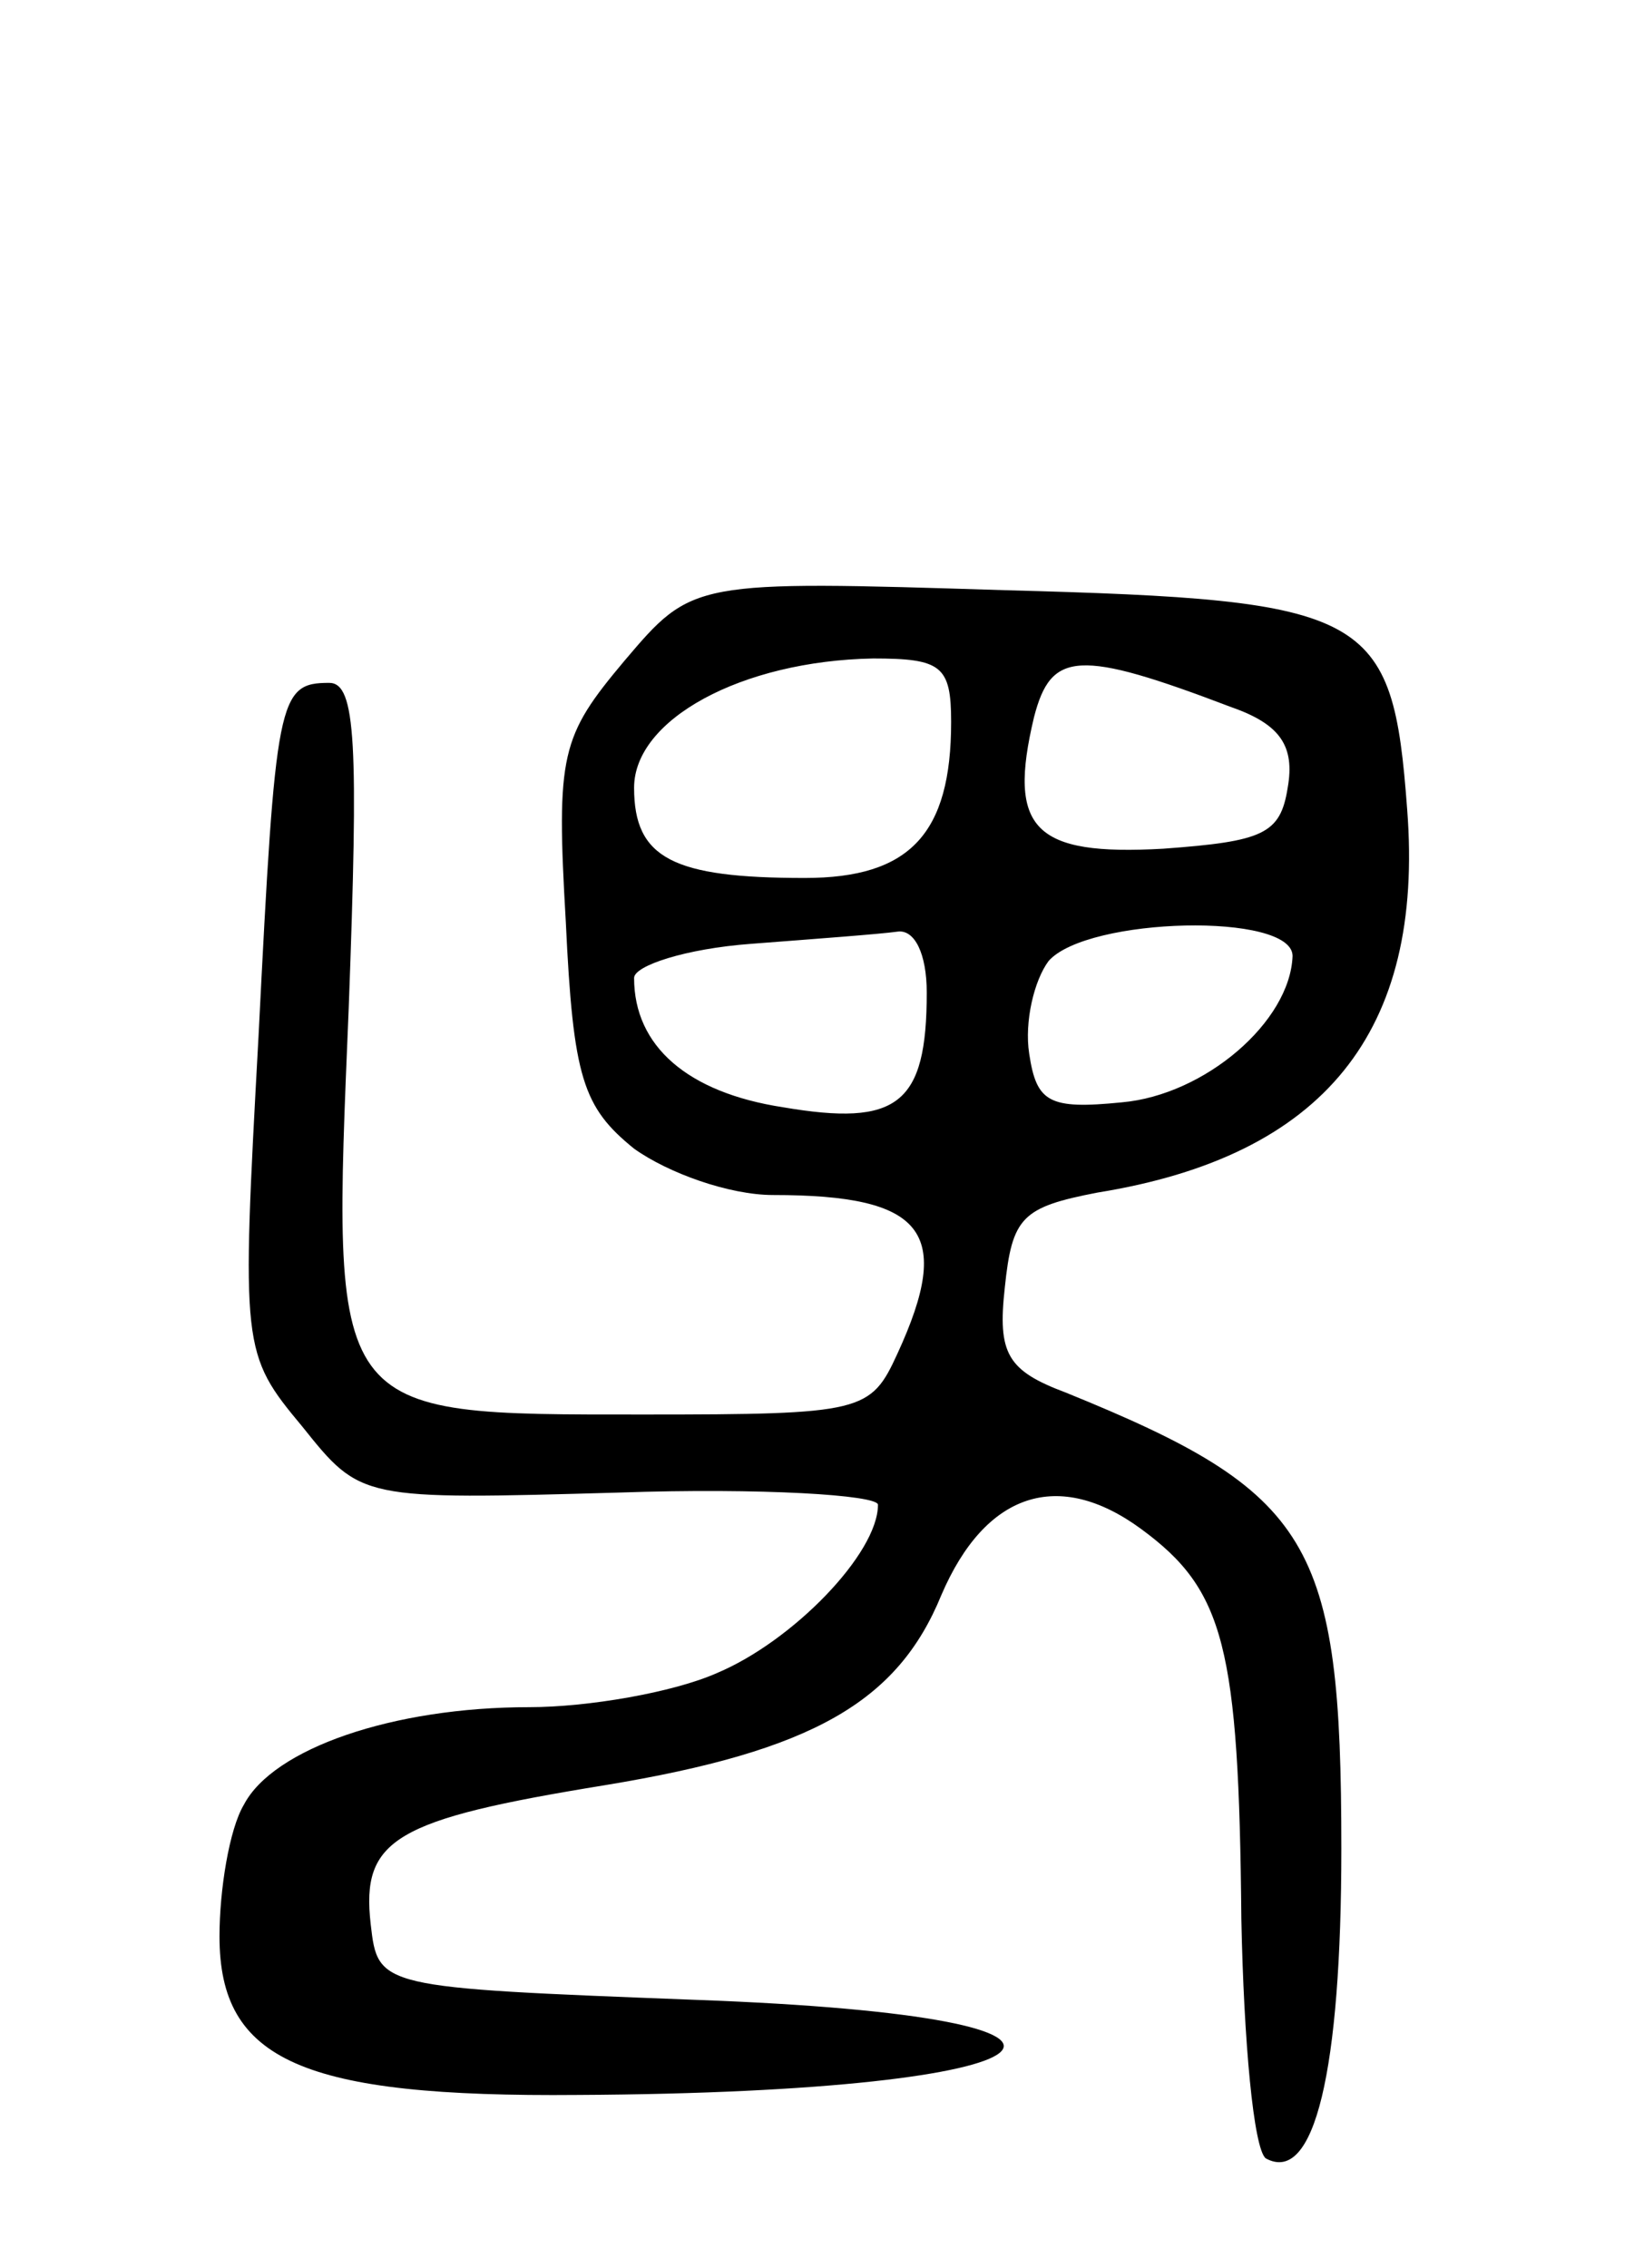 <svg version="1.0" xmlns="http://www.w3.org/2000/svg"
 width="67pt" height="93pt" viewBox="0 0 67 93"
 preserveAspectRatio="xMidYMid meet">
<g transform="translate(0,93) scale(0.1,-0.1)"
fill="#000000" stroke="none">
<path d="M256 659 c-26 -31 -28 -38 -24 -107 3 -64 7 -76 28 -93 14 -10 39
-19 57 -19 62 0 74 -15 51 -65 -11 -24 -14 -25 -104 -25 -130 0 -128 -2 -121
167 4 108 3 133 -8 133 -21 0 -22 -6 -29 -145 -7 -128 -7 -130 18 -160 24 -30
24 -30 130 -27 58 2 106 -1 106 -5 0 -20 -35 -56 -66 -69 -18 -8 -53 -14 -77
-14 -56 0 -105 -17 -117 -40 -6 -10 -10 -35 -10 -54 0 -51 34 -66 147 -65 204
1 241 32 48 39 -130 5 -130 5 -133 31 -4 35 10 43 96 57 85 14 120 34 138 78
18 42 48 52 82 27 34 -25 40 -48 41 -160 1 -50 5 -94 10 -98 20 -11 31 36 31
127 0 126 -12 146 -113 187 -24 9 -28 16 -25 43 3 29 7 33 38 39 93 15 134 66
127 157 -6 81 -15 86 -165 90 -128 4 -128 4 -156 -29z m134 -25 c0 -46 -17
-64 -60 -64 -54 0 -70 8 -70 37 0 28 44 52 98 53 28 0 32 -3 32 -26z m115 6
c20 -7 26 -16 23 -33 -3 -19 -10 -22 -51 -25 -53 -3 -64 8 -53 54 7 27 18 28
81 4z m-125 -117 c0 -46 -12 -55 -59 -47 -39 6 -61 25 -61 53 0 5 21 12 48 14
26 2 53 4 60 5 7 1 12 -9 12 -25z m150 15 c-1 -27 -36 -57 -70 -60 -30 -3 -35
0 -38 20 -2 13 2 30 8 38 16 18 100 20 100 2z"/>
</g>
</svg>
